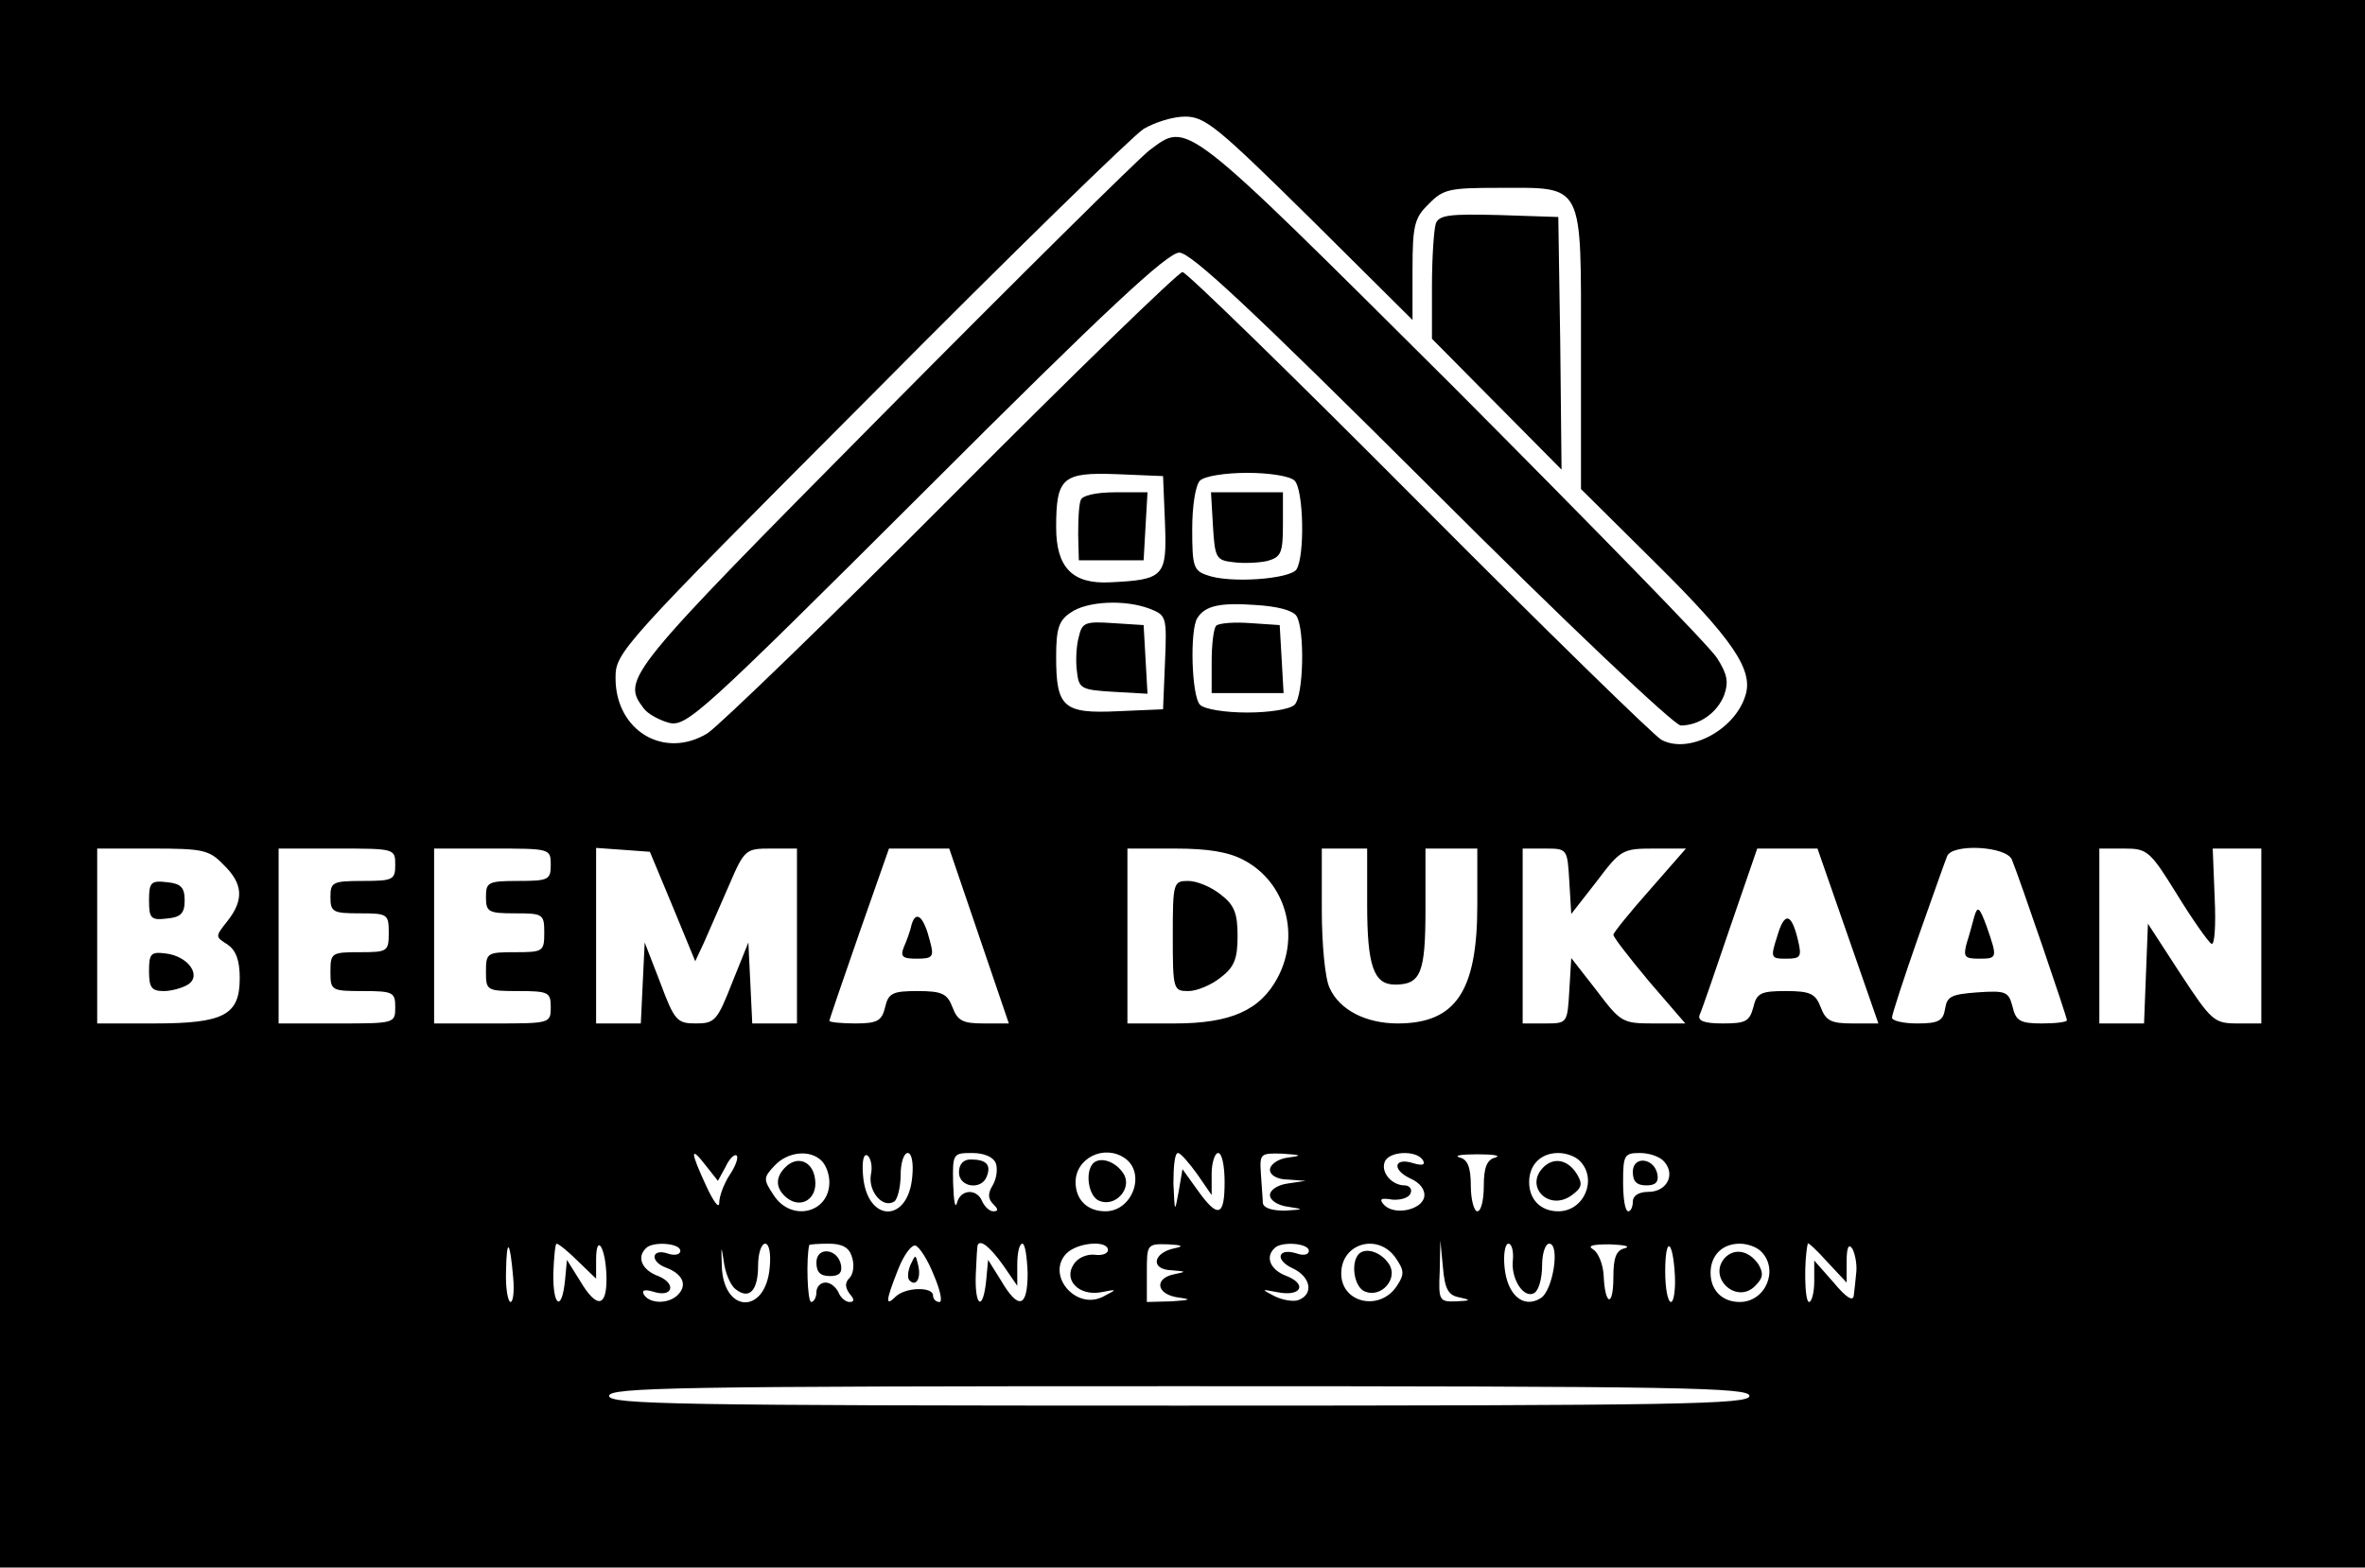 <?xml version="1.0" standalone="no"?>
<!DOCTYPE svg PUBLIC "-//W3C//DTD SVG 20010904//EN"
 "http://www.w3.org/TR/2001/REC-SVG-20010904/DTD/svg10.dtd">
<svg version="1.0" xmlns="http://www.w3.org/2000/svg"
 width="365pt" height="242pt" viewBox="0 0 365 242"
 preserveAspectRatio="xMidYMid meet">

<g transform="translate(0,242) scale(0.1,-0.1)"
fill="#000000" stroke="none">
<path d="M0 1210 l0 -1210 1825 0 1825 0 0 1210 0 1210 -1825 0 -1825 0 0
-1210z m2022 873 l158 -157 0 77 c0 69 3 81 25 102 22 23 32 25 107 25 134 0
128 12 128 -248 l0 -217 116 -115 c118 -117 150 -164 138 -203 -16 -54 -88
-92 -130 -69 -11 6 -179 170 -374 366 -195 196 -359 356 -365 356 -6 0 -166
-155 -356 -346 -189 -190 -359 -354 -377 -366 -67 -41 -142 4 -142 85 0 40 5
46 393 435 215 217 406 403 422 413 17 10 45 19 64 19 31 0 50 -16 193 -157z
m-224 -471 c3 -82 -1 -87 -85 -91 -58 -3 -83 23 -83 85 0 77 10 85 93 82 l72
-3 3 -73z m200 66 c14 -14 16 -116 3 -137 -10 -15 -103 -22 -138 -9 -21 7 -23
14 -23 71 0 36 5 68 12 75 7 7 39 12 73 12 34 0 66 -5 73 -12z m-223 -198 c25
-10 26 -12 23 -82 l-3 -73 -70 -3 c-84 -4 -95 6 -95 84 0 43 4 56 22 68 25 18
84 21 123 6z m226 -11 c13 -21 11 -123 -3 -137 -7 -7 -39 -12 -73 -12 -34 0
-66 5 -73 12 -13 13 -16 116 -4 134 12 19 35 24 90 20 33 -2 57 -8 63 -17z
m-1656 -384 c30 -29 32 -54 6 -87 -19 -24 -19 -24 0 -36 13 -9 19 -24 19 -52
0 -57 -24 -70 -132 -70 l-88 0 0 135 0 135 85 0 c78 0 88 -2 110 -25z m265 0
c0 -23 -3 -25 -50 -25 -47 0 -50 -2 -50 -25 0 -23 4 -25 45 -25 43 0 45 -1 45
-30 0 -29 -2 -30 -45 -30 -43 0 -45 -1 -45 -30 0 -29 1 -30 50 -30 47 0 50 -2
50 -25 0 -25 -1 -25 -90 -25 l-90 0 0 135 0 135 90 0 c89 0 90 0 90 -25z m240
0 c0 -23 -3 -25 -50 -25 -47 0 -50 -2 -50 -25 0 -23 4 -25 45 -25 43 0 45 -1
45 -30 0 -29 -2 -30 -45 -30 -43 0 -45 -1 -45 -30 0 -29 1 -30 50 -30 47 0 50
-2 50 -25 0 -25 -1 -25 -90 -25 l-90 0 0 135 0 135 90 0 c89 0 90 0 90 -25z
m188 -64 l35 -85 14 30 c7 16 24 55 38 87 24 56 26 57 65 57 l40 0 0 -135 0
-135 -35 0 -34 0 -3 63 -3 62 -25 -62 c-23 -59 -27 -63 -56 -63 -29 0 -33 4
-55 63 l-24 62 -3 -62 -3 -63 -34 0 -35 0 0 136 0 135 42 -3 41 -3 35 -84z
m473 -46 l46 -135 -39 0 c-32 0 -40 4 -48 25 -8 21 -16 25 -54 25 -38 0 -45
-3 -50 -25 -5 -21 -12 -25 -46 -25 -22 0 -40 2 -40 4 0 2 21 63 46 135 l46
131 47 0 46 0 46 -135z m409 117 c64 -34 87 -115 52 -181 -27 -51 -73 -71
-159 -71 l-73 0 0 135 0 135 73 0 c51 0 83 -5 107 -18z m190 -68 c0 -95 10
-124 43 -124 40 0 47 18 47 117 l0 93 40 0 40 0 0 -87 c0 -133 -33 -183 -123
-183 -49 0 -90 21 -105 55 -7 14 -12 68 -12 120 l0 95 35 0 35 0 0 -86z m312
35 l3 -50 39 50 c37 49 40 51 88 51 l50 0 -56 -64 c-31 -35 -56 -66 -56 -69 0
-4 25 -36 55 -72 l56 -65 -50 0 c-47 0 -50 2 -87 51 l-39 50 -3 -50 c-3 -51
-3 -51 -38 -51 l-34 0 0 135 0 135 34 0 c35 0 35 0 38 -51z m430 -84 l47 -135
-40 0 c-33 0 -41 4 -49 25 -8 21 -16 25 -54 25 -38 0 -45 -3 -50 -25 -6 -22
-12 -25 -47 -25 -29 0 -39 4 -36 13 3 6 24 67 47 135 l42 122 46 0 47 0 47
-135z m253 118 c13 -32 85 -243 85 -248 0 -3 -18 -5 -39 -5 -33 0 -40 4 -45
26 -6 23 -10 25 -54 22 -40 -3 -47 -6 -50 -25 -3 -19 -10 -23 -43 -23 -21 0
-39 4 -39 9 0 5 18 60 40 123 22 62 42 119 45 126 7 20 91 16 100 -5z m255
-54 c24 -39 48 -73 53 -76 5 -3 7 29 5 71 l-3 76 38 0 37 0 0 -135 0 -135 -37
0 c-36 0 -40 4 -88 77 l-50 77 -3 -77 -3 -77 -34 0 -35 0 0 135 0 135 38 0
c36 0 40 -3 82 -71z m-2240 -420 c6 13 14 20 17 17 3 -3 -2 -17 -11 -30 -9
-14 -16 -33 -16 -43 0 -10 -9 2 -20 26 -25 54 -25 63 -1 32 l19 -24 12 22z
m148 9 c7 -7 12 -21 12 -33 0 -48 -59 -62 -86 -20 -16 24 -16 27 1 45 20 22
55 26 73 8z m76 -22 c-4 -25 18 -52 36 -41 5 3 10 22 10 41 0 19 5 34 11 34 6
0 9 -15 7 -36 -6 -73 -70 -72 -76 1 -2 23 1 35 7 31 5 -4 8 -17 5 -30z m193
18 c3 -9 1 -24 -5 -34 -8 -13 -7 -21 1 -29 8 -8 8 -11 0 -11 -6 0 -13 7 -17
15 -8 21 -34 19 -39 -2 -3 -10 -5 3 -6 30 -1 46 0 47 29 47 19 0 33 -6 37 -16z
m199 8 c33 -23 12 -82 -30 -82 -28 0 -46 18 -46 45 0 37 44 59 76 37z m112
-25 l22 -32 0 33 c0 17 5 32 10 32 6 0 10 -20 10 -45 0 -53 -10 -57 -42 -12
l-23 32 -6 -35 c-6 -33 -6 -32 -8 13 0 26 2 47 7 47 4 0 17 -15 30 -33z m140
26 c-16 -2 -28 -11 -28 -19 0 -8 11 -15 28 -15 l27 -2 -27 -4 c-16 -2 -28 -10
-28 -18 0 -8 12 -16 28 -18 25 -4 25 -4 -5 -6 -20 0 -33 4 -34 12 0 6 -2 27
-3 45 -2 31 -1 32 33 31 30 -2 32 -3 9 -6z m208 -4 c4 -7 0 -9 -14 -5 -30 10
-35 -9 -6 -23 16 -7 24 -18 22 -29 -4 -20 -46 -29 -62 -12 -8 9 -5 11 13 8 13
-1 26 3 28 10 3 6 -2 12 -9 12 -20 0 -37 20 -31 36 6 17 49 19 59 3z m112 4
c-13 -3 -18 -15 -18 -44 0 -21 -4 -39 -10 -39 -5 0 -10 18 -10 39 0 29 -5 41
-17 44 -10 3 2 5 27 5 25 0 37 -2 28 -5z m130 -5 c28 -28 7 -78 -33 -78 -27 0
-45 18 -45 45 0 27 18 45 45 45 12 0 26 -5 33 -12z m131 -2 c17 -20 3 -46 -25
-46 -15 0 -24 -6 -24 -15 0 -8 -3 -15 -7 -15 -5 0 -8 20 -8 45 0 42 2 45 26
45 15 0 32 -6 38 -14z m-1777 -178 c2 -21 0 -38 -4 -38 -4 0 -8 21 -7 48 1 52
6 48 11 -10z m100 25 l28 -27 0 29 c0 43 15 19 16 -26 1 -48 -15 -50 -41 -6
l-20 32 -3 -32 c-5 -49 -19 -40 -18 12 1 25 3 45 5 45 3 0 18 -12 33 -27z
m158 16 c0 -6 -9 -8 -20 -4 -25 8 -27 -13 -2 -22 24 -9 33 -25 20 -40 -13 -16
-44 -17 -54 -2 -4 7 0 9 14 5 30 -10 37 12 8 24 -25 9 -34 29 -19 43 10 11 53
8 53 -4z m85 -59 c21 -17 35 -3 35 36 0 19 5 34 11 34 6 0 9 -15 7 -36 -6 -74
-72 -72 -74 2 -1 31 -1 33 3 7 2 -17 10 -37 18 -43z m180 49 c4 -12 2 -26 -4
-32 -7 -7 -7 -14 0 -24 8 -9 8 -13 0 -13 -6 0 -14 7 -17 15 -4 8 -12 15 -20
15 -8 0 -14 -7 -14 -15 0 -8 -4 -15 -8 -15 -6 0 -8 68 -3 88 1 1 14 2 30 2 21
0 32 -6 36 -21z m126 -27 c10 -23 14 -42 9 -42 -6 0 -10 5 -10 10 0 14 -43 13
-58 -2 -16 -16 -15 -6 4 42 9 23 21 39 27 37 6 -2 19 -22 28 -45z m107 15 l22
-32 0 33 c0 17 3 32 8 32 4 0 7 -20 8 -45 0 -54 -14 -58 -41 -12 l-20 32 -3
-32 c-5 -49 -18 -40 -16 10 1 23 2 43 3 45 4 9 19 -3 39 -31z m162 23 c0 -5
-9 -9 -21 -7 -12 1 -26 -5 -32 -15 -16 -24 8 -49 42 -43 26 5 26 5 3 -7 -42
-21 -88 34 -56 67 17 17 64 21 64 5z m103 3 c-34 -7 -38 -33 -5 -34 23 -2 24
-2 5 -6 -32 -6 -29 -31 5 -36 22 -3 20 -4 -10 -6 l-38 -1 0 45 c0 44 0 45 33
44 21 -1 25 -3 10 -6z m207 -4 c0 -6 -8 -8 -19 -4 -29 9 -34 -10 -6 -23 28
-13 33 -40 9 -49 -8 -3 -25 0 -37 6 -21 11 -21 11 5 6 36 -7 46 12 14 25 -25
9 -34 29 -19 43 10 11 53 8 53 -4z m134 -11 c13 -19 14 -25 2 -43 -26 -40 -86
-27 -86 19 0 47 57 63 84 24z m99 -61 c18 -4 17 -5 -5 -6 -27 -1 -28 1 -26 47
l1 47 4 -42 c3 -33 8 -43 26 -46z m82 59 c-4 -30 17 -62 33 -52 7 4 12 23 12
42 0 19 5 34 11 34 17 0 6 -72 -13 -84 -27 -17 -52 5 -56 48 -2 20 1 36 6 36
5 0 8 -11 7 -24z m173 17 c-14 -3 -18 -15 -18 -45 0 -47 -13 -44 -15 3 -1 17
-8 35 -16 40 -10 6 -1 8 26 8 22 -1 32 -3 23 -6z m77 -43 c1 -22 -2 -40 -6
-40 -5 0 -9 21 -9 47 0 56 12 50 15 -7z m133 38 c28 -28 7 -78 -33 -78 -27 0
-45 18 -45 45 0 27 18 45 45 45 12 0 26 -5 33 -12z m132 -16 c0 22 3 29 9 20
4 -8 7 -23 6 -35 -1 -12 -3 -29 -4 -37 -1 -10 -12 -3 -31 20 l-30 34 0 -32 c0
-18 -4 -32 -8 -32 -7 0 -8 63 -2 90 0 3 14 -10 30 -28 l30 -32 0 32z m-150
-207 c0 -13 -104 -15 -880 -15 -776 0 -880 2 -880 15 0 13 104 15 880 15 776
0 880 -2 880 -15z"/>
<path d="M1774 2188 c-17 -13 -202 -196 -412 -408 -396 -400 -403 -408 -369
-453 6 -9 25 -19 40 -23 27 -6 50 15 396 360 279 279 373 366 391 366 18 0
111 -87 390 -365 205 -205 374 -365 384 -365 28 0 56 19 67 47 7 20 5 32 -11
57 -10 17 -194 205 -407 419 -419 417 -409 410 -469 365z"/>
<path d="M2216 2075 c-3 -9 -6 -53 -6 -97 l0 -81 100 -101 100 -101 -2 195 -3
195 -91 3 c-77 2 -93 0 -98 -13z"/>
<path d="M1668 1648 c-3 -7 -4 -31 -4 -53 l1 -40 50 0 50 0 3 53 3 52 -49 0
c-31 0 -52 -5 -54 -12z"/>
<path d="M1872 1608 c3 -50 5 -53 32 -56 15 -2 39 -1 52 2 21 6 24 12 24 56
l0 50 -56 0 -55 0 3 -52z"/>
<path d="M1665 1437 c-4 -14 -5 -38 -3 -53 3 -27 6 -29 56 -32 l53 -3 -3 53
-3 53 -47 3 c-43 3 -48 1 -53 -21z"/>
<path d="M1877 1454 c-4 -4 -7 -29 -7 -56 l0 -48 56 0 55 0 -3 53 -3 52 -45 3
c-25 2 -49 0 -53 -4z"/>
<path d="M230 1030 c0 -28 3 -31 28 -28 21 2 27 8 27 28 0 20 -6 26 -27 28
-25 3 -28 0 -28 -28z"/>
<path d="M230 921 c0 -26 4 -31 23 -31 12 0 29 5 37 10 22 14 0 44 -34 48 -23
3 -26 0 -26 -27z"/>
<path d="M1407 993 c-2 -10 -8 -26 -12 -35 -6 -15 -2 -18 20 -18 25 0 27 3 20
28 -9 36 -21 48 -28 25z"/>
<path d="M1810 975 c0 -83 1 -85 24 -85 13 0 35 9 50 21 21 16 26 29 26 64 0
35 -5 48 -26 64 -15 12 -37 21 -50 21 -23 0 -24 -2 -24 -85z"/>
<path d="M2743 975 c-11 -34 -10 -35 14 -35 22 0 24 3 18 28 -10 43 -21 45
-32 7z"/>
<path d="M3047 1005 c-3 -11 -8 -30 -12 -42 -5 -20 -3 -23 19 -23 29 0 29 1
12 50 -11 30 -14 32 -19 15z"/>
<path d="M1212 618 c-16 -16 -15 -33 2 -47 22 -18 48 -2 44 28 -3 28 -27 38
-46 19z"/>
<path d="M1480 610 c0 -23 35 -28 43 -6 7 18 -1 26 -25 26 -11 0 -18 -7 -18
-20z"/>
<path d="M1687 624 c-13 -14 -7 -52 10 -58 25 -10 51 20 37 42 -12 19 -36 27
-47 16z"/>
<path d="M2382 618 c-30 -30 9 -69 44 -43 15 11 17 17 8 32 -14 23 -36 27 -52
11z"/>
<path d="M2520 611 c0 -15 6 -21 21 -21 14 0 19 5 17 17 -5 26 -38 29 -38 4z"/>
<path d="M1260 471 c0 -15 6 -21 21 -21 14 0 19 5 17 17 -5 26 -38 29 -38 4z"/>
<path d="M1405 467 c-4 -10 -5 -21 -1 -24 10 -10 18 4 13 24 -4 17 -4 17 -12
0z"/>
<path d="M2097 484 c-13 -14 -7 -52 10 -58 25 -10 51 20 37 42 -12 19 -36 27
-47 16z"/>
<path d="M2661 477 c-25 -31 20 -71 48 -42 12 12 13 19 5 33 -15 22 -38 26
-53 9z"/>
</g>
</svg>
